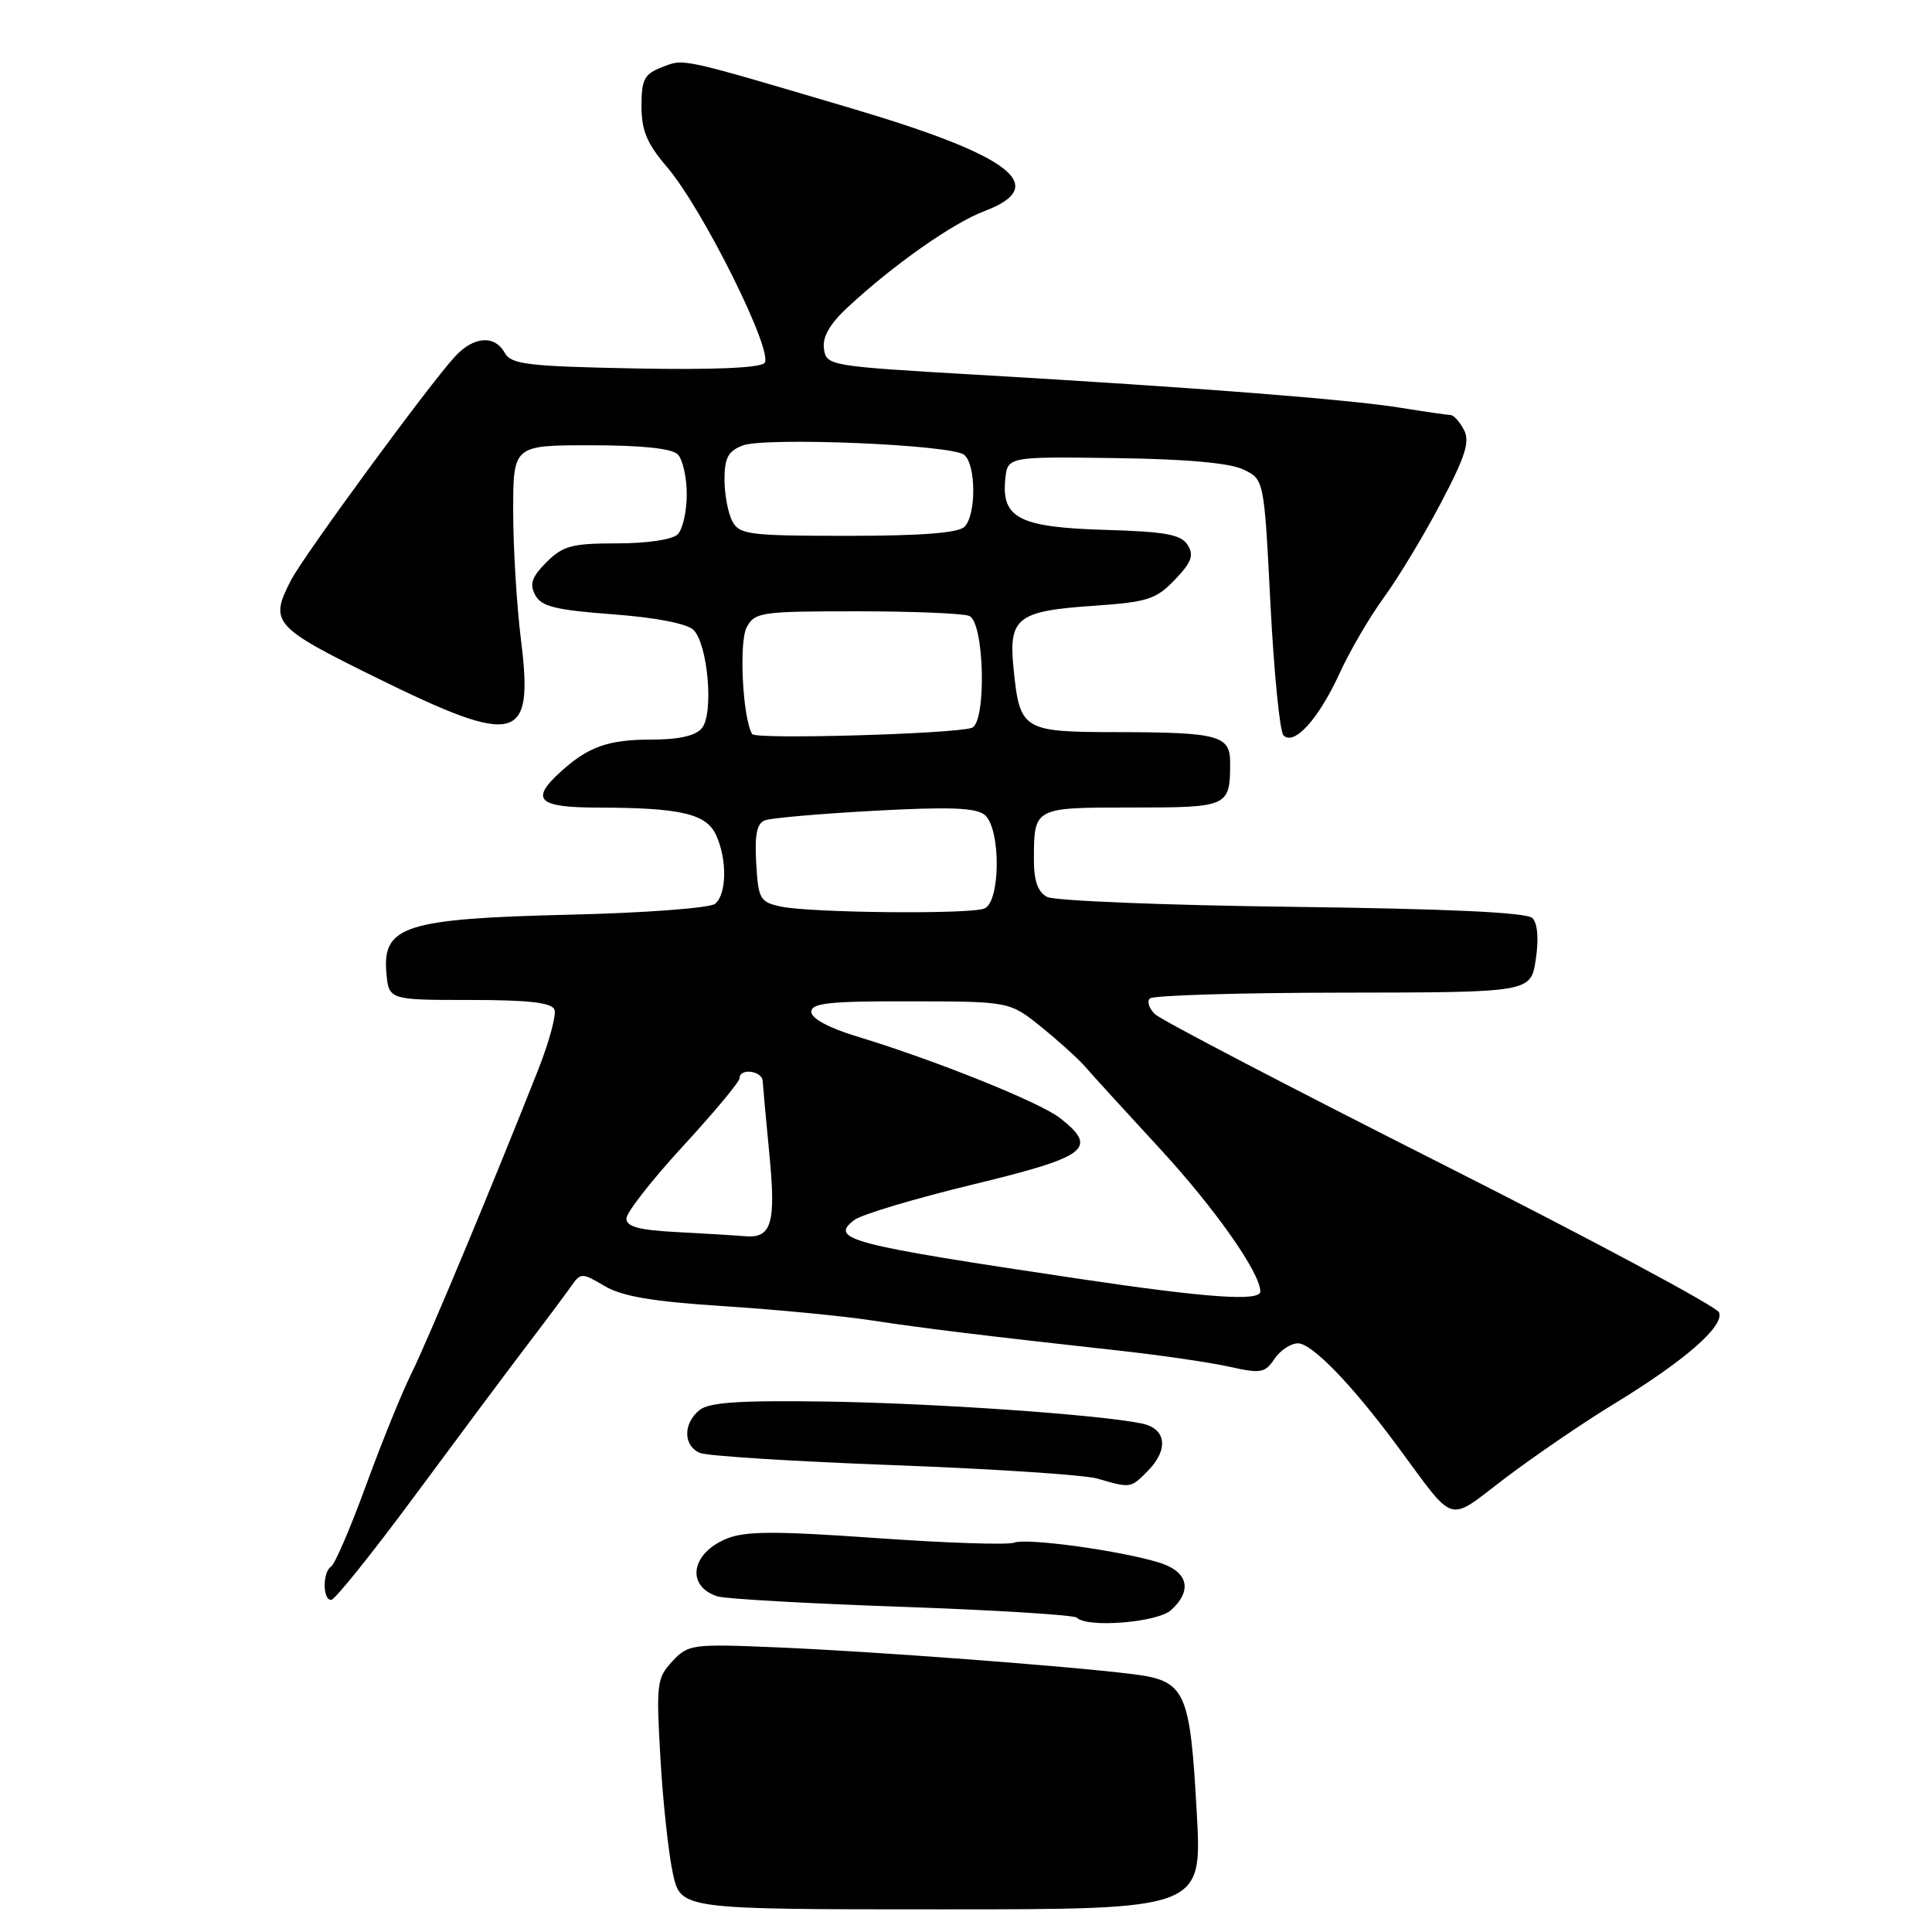 <?xml version="1.0" encoding="UTF-8" standalone="no"?>
<!DOCTYPE svg PUBLIC "-//W3C//DTD SVG 1.1//EN" "http://www.w3.org/Graphics/SVG/1.1/DTD/svg11.dtd" >
<svg xmlns="http://www.w3.org/2000/svg" xmlns:xlink="http://www.w3.org/1999/xlink" version="1.1" viewBox="0 0 256 256">
 <g >
 <path fill="currentColor"
d=" M 158.58 240.26 C 157.68 223.92 157.11 222.70 149.99 221.82 C 141.40 220.75 115.68 218.82 102.88 218.28 C 91.68 217.81 91.19 217.88 89.08 220.14 C 87.03 222.34 86.94 223.13 87.51 232.99 C 87.84 238.77 88.59 245.64 89.16 248.25 C 90.20 253.00 90.20 253.00 124.75 253.00 C 159.29 253.00 159.29 253.00 158.58 240.26 Z  M 155.17 213.35 C 158.01 210.78 157.45 208.30 153.75 207.10 C 148.86 205.53 136.10 203.75 134.38 204.41 C 133.55 204.73 125.32 204.46 116.10 203.80 C 102.61 202.85 98.72 202.87 96.24 203.90 C 91.54 205.85 90.88 210.19 95.08 211.53 C 96.12 211.86 107.11 212.48 119.50 212.91 C 131.90 213.35 142.33 213.99 142.68 214.35 C 144.07 215.74 153.35 214.99 155.17 213.35 Z  M 54.92 198.25 C 60.51 190.69 67.14 181.80 69.65 178.50 C 72.17 175.20 74.85 171.61 75.61 170.53 C 76.96 168.61 77.06 168.60 80.12 170.41 C 82.43 171.78 86.51 172.47 95.87 173.07 C 102.82 173.52 111.65 174.37 115.50 174.96 C 122.54 176.03 130.00 176.94 148.50 178.99 C 154.00 179.60 160.53 180.56 163.00 181.12 C 167.05 182.03 167.64 181.92 168.87 180.06 C 169.63 178.93 171.03 178.00 171.99 178.00 C 173.83 178.00 179.07 183.40 185.00 191.40 C 193.06 202.27 191.57 201.82 199.51 195.81 C 203.37 192.89 209.84 188.47 213.90 186.00 C 223.27 180.28 228.50 175.72 227.78 173.90 C 227.47 173.13 210.86 164.23 190.86 154.13 C 170.86 144.03 153.85 135.15 153.06 134.40 C 152.27 133.66 151.95 132.71 152.36 132.30 C 152.77 131.89 164.30 131.54 177.98 131.53 C 202.84 131.50 202.84 131.50 203.50 127.13 C 203.91 124.40 203.74 122.34 203.05 121.65 C 202.30 120.90 191.91 120.42 171.22 120.16 C 154.32 119.95 139.71 119.36 138.75 118.85 C 137.54 118.22 137.00 116.73 137.00 114.05 C 137.00 106.95 136.90 107.00 150.00 107.00 C 162.81 107.00 163.00 106.91 163.00 101.03 C 163.00 97.44 161.47 97.03 147.87 97.01 C 135.56 97.00 135.14 96.74 134.32 88.79 C 133.60 81.85 134.69 80.97 144.91 80.27 C 152.06 79.78 153.18 79.42 155.67 76.82 C 157.89 74.51 158.23 73.58 157.37 72.21 C 156.49 70.82 154.45 70.45 146.43 70.21 C 135.12 69.88 132.70 68.66 133.20 63.55 C 133.50 60.50 133.50 60.50 147.75 60.70 C 157.08 60.82 162.95 61.34 164.75 62.21 C 167.50 63.52 167.50 63.52 168.34 80.01 C 168.80 89.08 169.58 96.92 170.06 97.43 C 171.46 98.88 174.72 95.29 177.49 89.24 C 178.86 86.24 181.52 81.70 183.39 79.14 C 185.26 76.59 188.64 70.99 190.90 66.69 C 194.20 60.43 194.80 58.50 193.97 56.94 C 193.40 55.87 192.61 55.00 192.21 54.99 C 191.82 54.99 188.80 54.55 185.50 54.02 C 178.65 52.92 158.54 51.35 129.50 49.66 C 109.85 48.52 109.49 48.46 109.18 46.22 C 108.95 44.66 109.93 42.94 112.32 40.72 C 118.33 35.13 126.25 29.55 130.45 27.97 C 139.21 24.65 134.05 20.65 113.00 14.41 C 89.89 7.57 90.71 7.75 87.75 8.89 C 85.37 9.81 85.00 10.50 85.00 14.07 C 85.00 17.30 85.73 19.03 88.38 22.13 C 93.12 27.67 102.62 46.78 101.29 48.11 C 100.64 48.76 94.29 49.02 84.06 48.82 C 69.87 48.54 67.73 48.28 66.88 46.75 C 65.54 44.35 62.76 44.56 60.28 47.25 C 56.82 51.01 40.25 73.61 38.57 76.86 C 35.67 82.47 36.17 83.05 49.79 89.76 C 68.53 98.99 70.74 98.43 69.04 84.87 C 68.47 80.30 68.00 72.60 68.00 67.78 C 68.00 59.00 68.00 59.00 78.30 59.00 C 84.98 59.00 89.02 59.42 89.80 60.20 C 90.46 60.86 91.00 63.25 91.00 65.50 C 91.00 67.75 90.46 70.14 89.80 70.80 C 89.10 71.50 85.75 72.00 81.75 72.00 C 75.79 72.00 74.59 72.32 72.42 74.49 C 70.46 76.45 70.14 77.39 70.92 78.85 C 71.73 80.37 73.61 80.83 81.21 81.40 C 86.92 81.83 91.04 82.63 91.89 83.47 C 93.81 85.38 94.60 94.58 93.00 96.49 C 92.17 97.50 89.94 98.00 86.31 98.00 C 80.57 98.00 77.94 98.94 74.25 102.30 C 70.21 105.98 71.29 107.00 79.25 107.01 C 90.19 107.03 93.60 107.82 94.89 110.66 C 96.37 113.90 96.30 118.51 94.75 119.76 C 94.06 120.32 85.42 120.97 75.50 121.20 C 53.79 121.72 50.69 122.69 51.19 128.81 C 51.50 132.50 51.50 132.50 62.24 132.50 C 70.04 132.50 73.11 132.85 73.47 133.78 C 73.74 134.48 72.76 138.08 71.30 141.78 C 65.33 156.90 56.61 177.78 54.51 182.00 C 53.28 184.47 50.58 191.12 48.52 196.76 C 46.46 202.41 44.37 207.27 43.88 207.57 C 42.74 208.28 42.73 212.00 43.88 212.00 C 44.36 212.00 49.33 205.81 54.92 198.25 Z  M 152.00 195.00 C 154.91 192.09 154.58 189.28 151.25 188.61 C 145.34 187.42 123.63 185.92 109.33 185.71 C 97.82 185.55 93.92 185.82 92.65 186.87 C 90.49 188.67 90.54 191.59 92.75 192.52 C 93.71 192.93 105.26 193.65 118.40 194.14 C 131.55 194.63 143.70 195.43 145.40 195.92 C 149.81 197.20 149.80 197.20 152.00 195.00 Z  M 143.00 169.45 C 112.35 164.88 109.85 164.22 113.21 161.65 C 114.15 160.93 121.23 158.81 128.96 156.94 C 144.15 153.26 145.58 152.17 140.46 148.15 C 137.81 146.06 123.81 140.44 113.50 137.32 C 109.82 136.20 107.50 134.95 107.50 134.07 C 107.50 132.91 109.92 132.65 120.64 132.68 C 133.78 132.70 133.78 132.70 138.00 136.10 C 140.31 137.97 142.95 140.36 143.85 141.41 C 144.76 142.47 149.18 147.31 153.68 152.19 C 160.95 160.07 167.00 168.66 167.00 171.13 C 167.00 172.47 159.97 171.98 143.00 169.45 Z  M 89.75 163.26 C 84.69 163.00 83.00 162.55 83.00 161.46 C 83.00 160.67 86.38 156.35 90.50 151.87 C 94.62 147.39 98.00 143.34 98.00 142.86 C 98.00 141.49 100.99 141.87 101.06 143.25 C 101.10 143.94 101.50 148.32 101.95 153.00 C 102.84 162.17 102.24 164.14 98.63 163.80 C 97.46 163.70 93.46 163.45 89.75 163.26 Z  M 103.50 120.13 C 100.69 119.53 100.48 119.16 100.20 114.37 C 99.98 110.62 100.29 109.10 101.35 108.70 C 102.14 108.39 108.68 107.82 115.87 107.43 C 125.81 106.89 129.32 107.02 130.48 107.98 C 132.64 109.78 132.59 119.56 130.42 120.39 C 128.39 121.17 107.44 120.96 103.50 120.13 Z  M 99.67 97.27 C 98.41 95.22 97.89 85.08 98.94 83.12 C 100.01 81.12 100.84 81.00 113.45 81.00 C 120.81 81.00 127.55 81.27 128.42 81.61 C 130.45 82.39 130.75 95.83 128.75 96.45 C 126.10 97.27 100.12 98.00 99.67 97.27 Z  M 97.04 69.07 C 96.47 68.00 96.00 65.52 96.00 63.54 C 96.00 60.67 96.48 59.77 98.41 59.03 C 101.43 57.89 126.05 58.91 127.75 60.26 C 129.34 61.52 129.38 68.22 127.80 69.80 C 126.98 70.62 122.10 71.00 112.34 71.00 C 99.26 71.00 97.98 70.84 97.04 69.07 Z "/>
</g>
</svg>